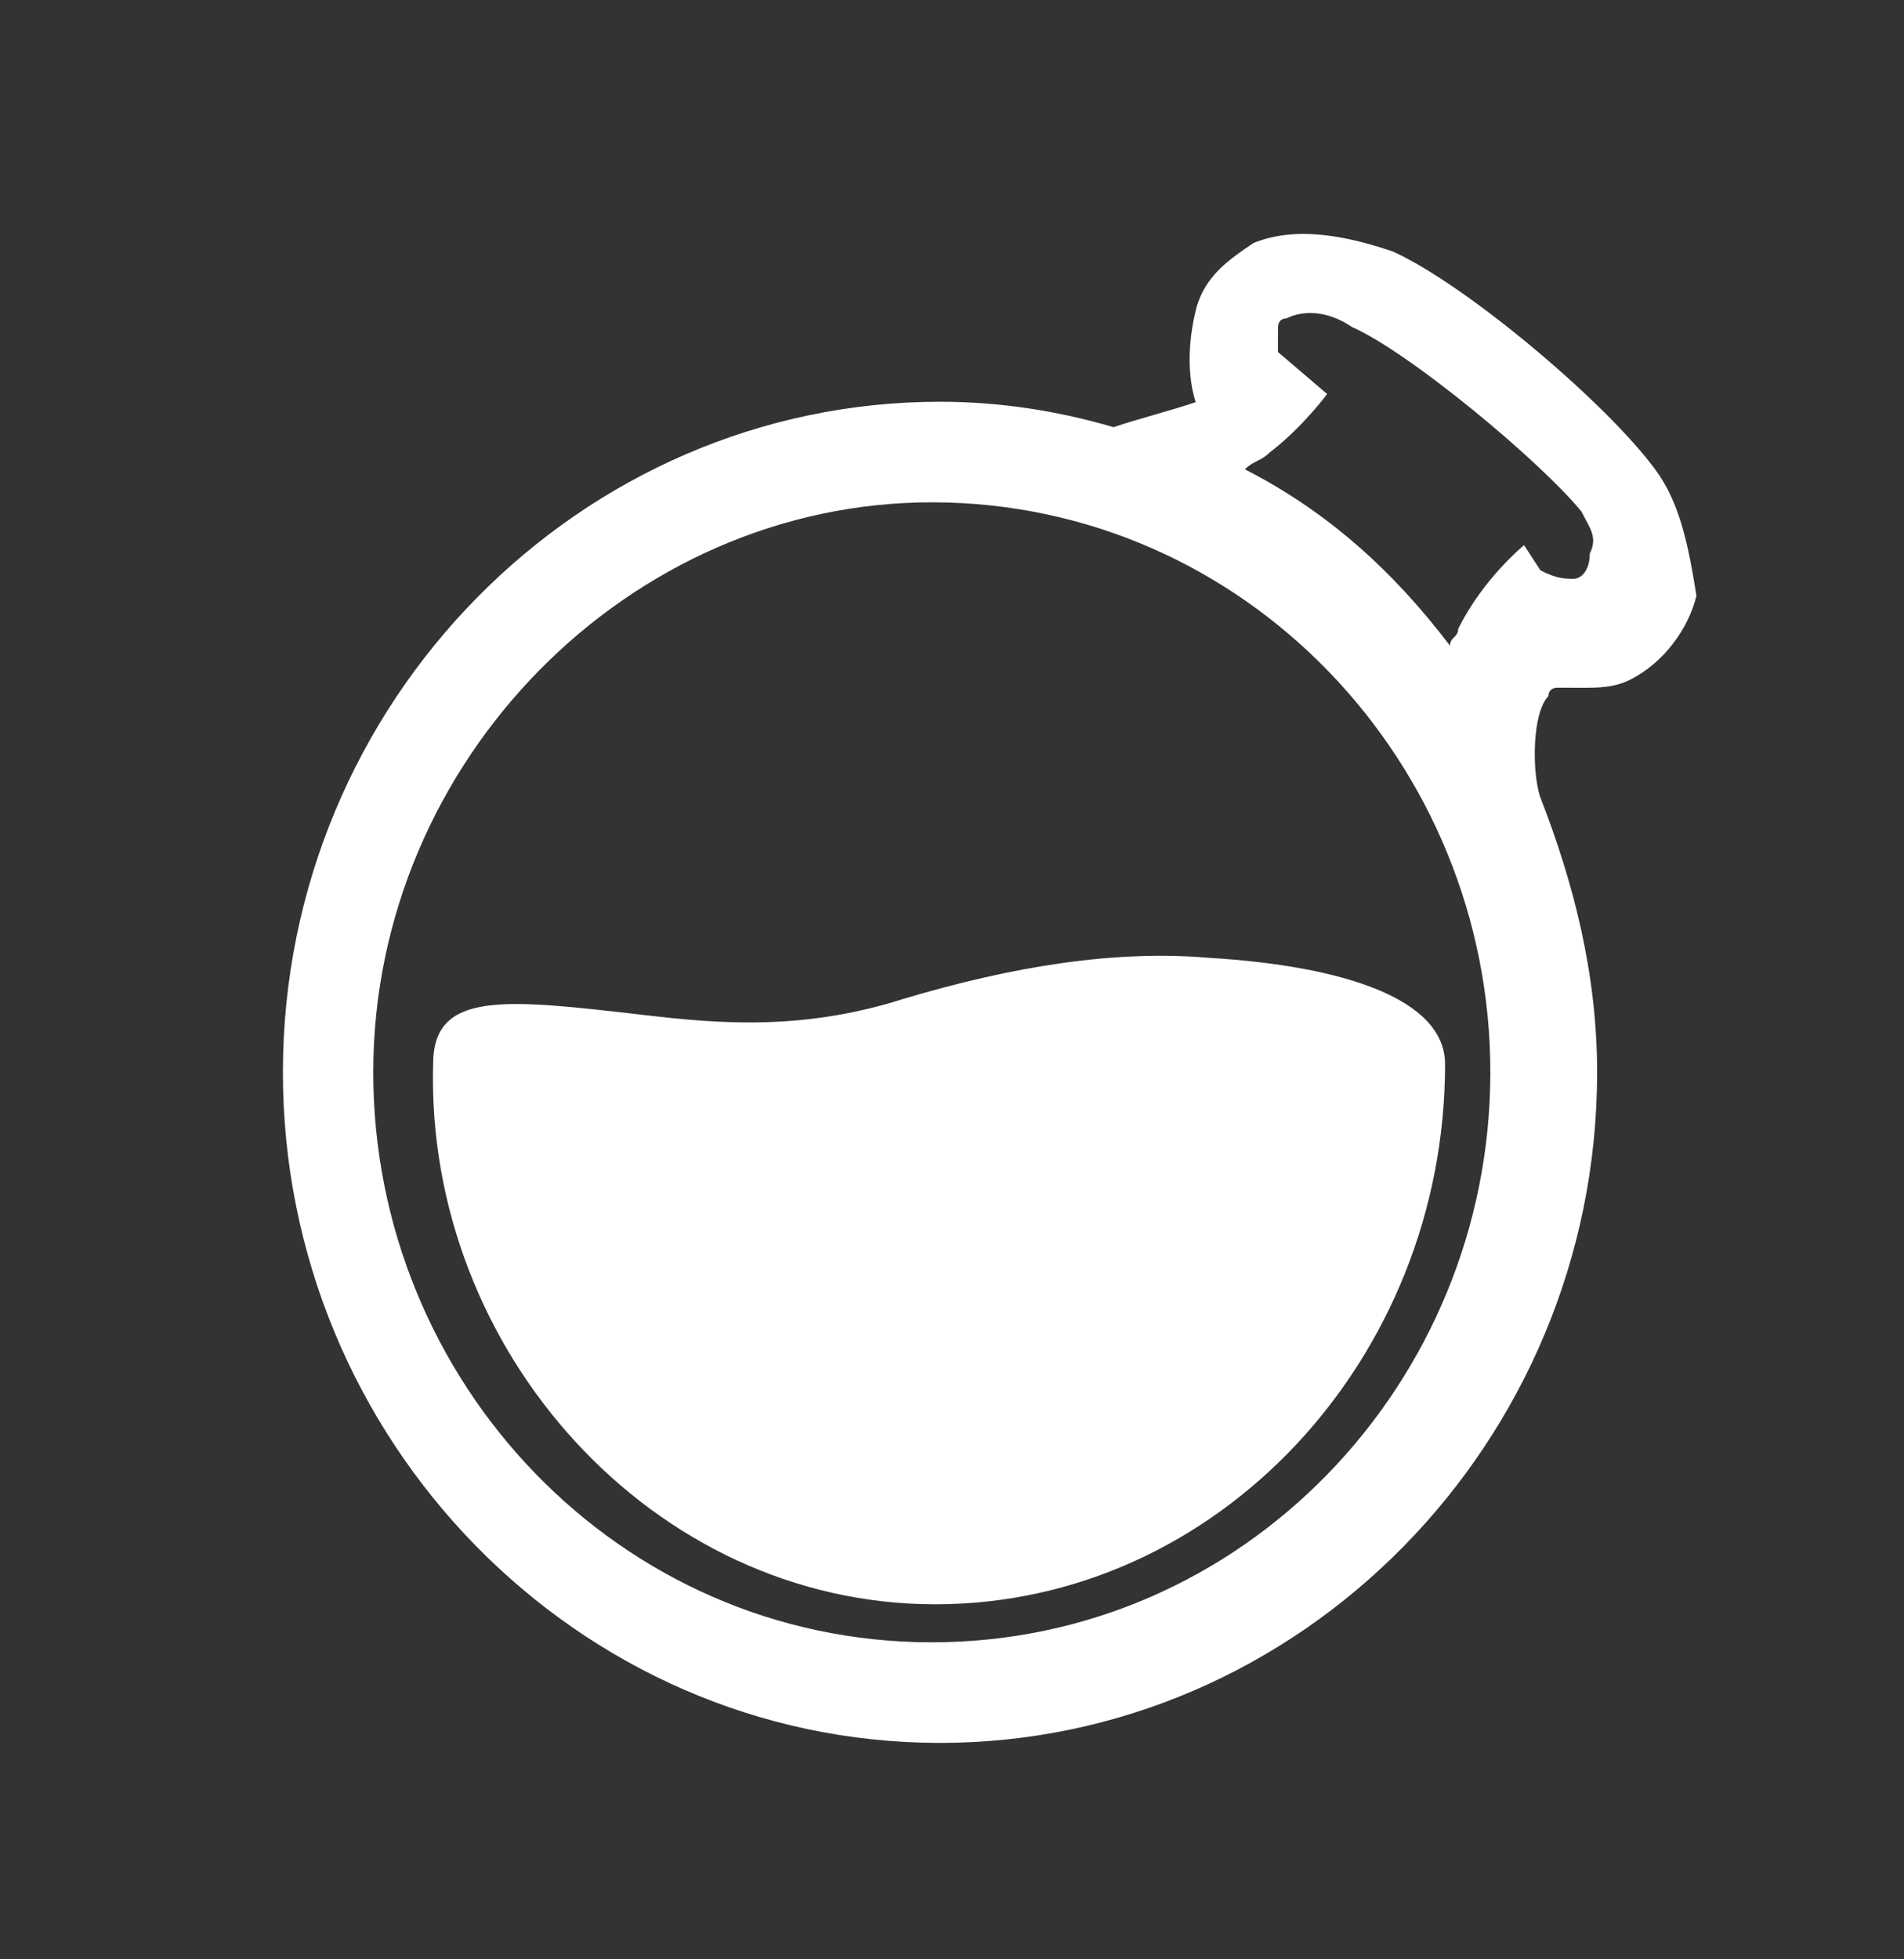 <svg width = "138" height = "142" viewBox = "0 0 138 142" fill = "none" xmlns = "http://www.w3.org/2000/svg">
<rect x="0" y="0" width="138" height="142" fill="#333333" stroke="none"/>
<path d = "M119.996 34.059C116.432 29.194 106.325 20.673 100.97 18.234C97.4 17.014 93.829 16.4 90.851 17.611C89.063 18.823 87.275 20.035 86.676 22.464C86.076 24.893 86.073 27.323 86.665 29.146C84.878 29.751 82.496 30.354 80.709 30.959C76.543 29.737 72.377 29.123 68.209 29.116C42.015 29.074 20.547 50.909 20.505 77.638C20.462 104.368 41.859 126.271 68.053 126.313C94.248 126.355 115.716 104.52 115.758 77.791C115.77 70.501 113.995 63.816 111.623 57.738C111.031 55.914 111.038 51.662 112.23 50.449C112.231 49.841 112.827 49.842 112.827 49.842L114.613 49.845C115.803 49.847 116.994 49.849 118.186 49.243C120.569 48.032 122.359 45.605 122.958 43.176C122.369 39.531 121.778 36.492 119.996 34.059ZM67.47 119.023C44.847 118.986 27.017 100.126 27.053 77.649C27.089 55.172 45.575 36.37 67.602 36.405C90.225 36.441 108.055 55.302 108.019 77.779C107.983 100.256 90.093 119.059 67.47 119.023ZM114.03 41.947C113.435 41.946 112.839 41.945 111.65 41.336L110.462 39.511C110.462 39.511 107.481 41.937 105.689 45.579C105.688 46.186 105.093 46.185 105.092 46.793C100.933 41.319 96.178 37.059 90.229 34.012C90.825 33.405 91.421 33.406 92.017 32.8C94.401 30.981 96.191 28.554 96.191 28.554L92.624 25.511L92.627 23.688C92.627 23.688 92.628 23.081 93.223 23.082C94.415 22.476 96.201 22.479 97.985 23.697C102.149 25.526 111.662 33.438 114.633 37.088C115.226 38.304 115.821 38.913 115.224 40.127C115.222 41.342 114.625 41.948 114.03 41.947Z" fill = "white"/>
<path fill-rule = "evenodd" clip-rule = "evenodd" d = "M65.51 72.381C73.469 70.014 80.856 68.827 87.682 69.42C97.344 70.008 104.737 72.381 104.737 77.128C104.737 98.478 88.249 116.268 67.785 116.268C47.314 116.268 30.827 97.879 31.394 77.128C31.394 71.788 36.512 72.381 46.747 73.568C51.864 74.162 58.117 74.755 65.51 72.381Z" fill = "white"/>
</svg>
